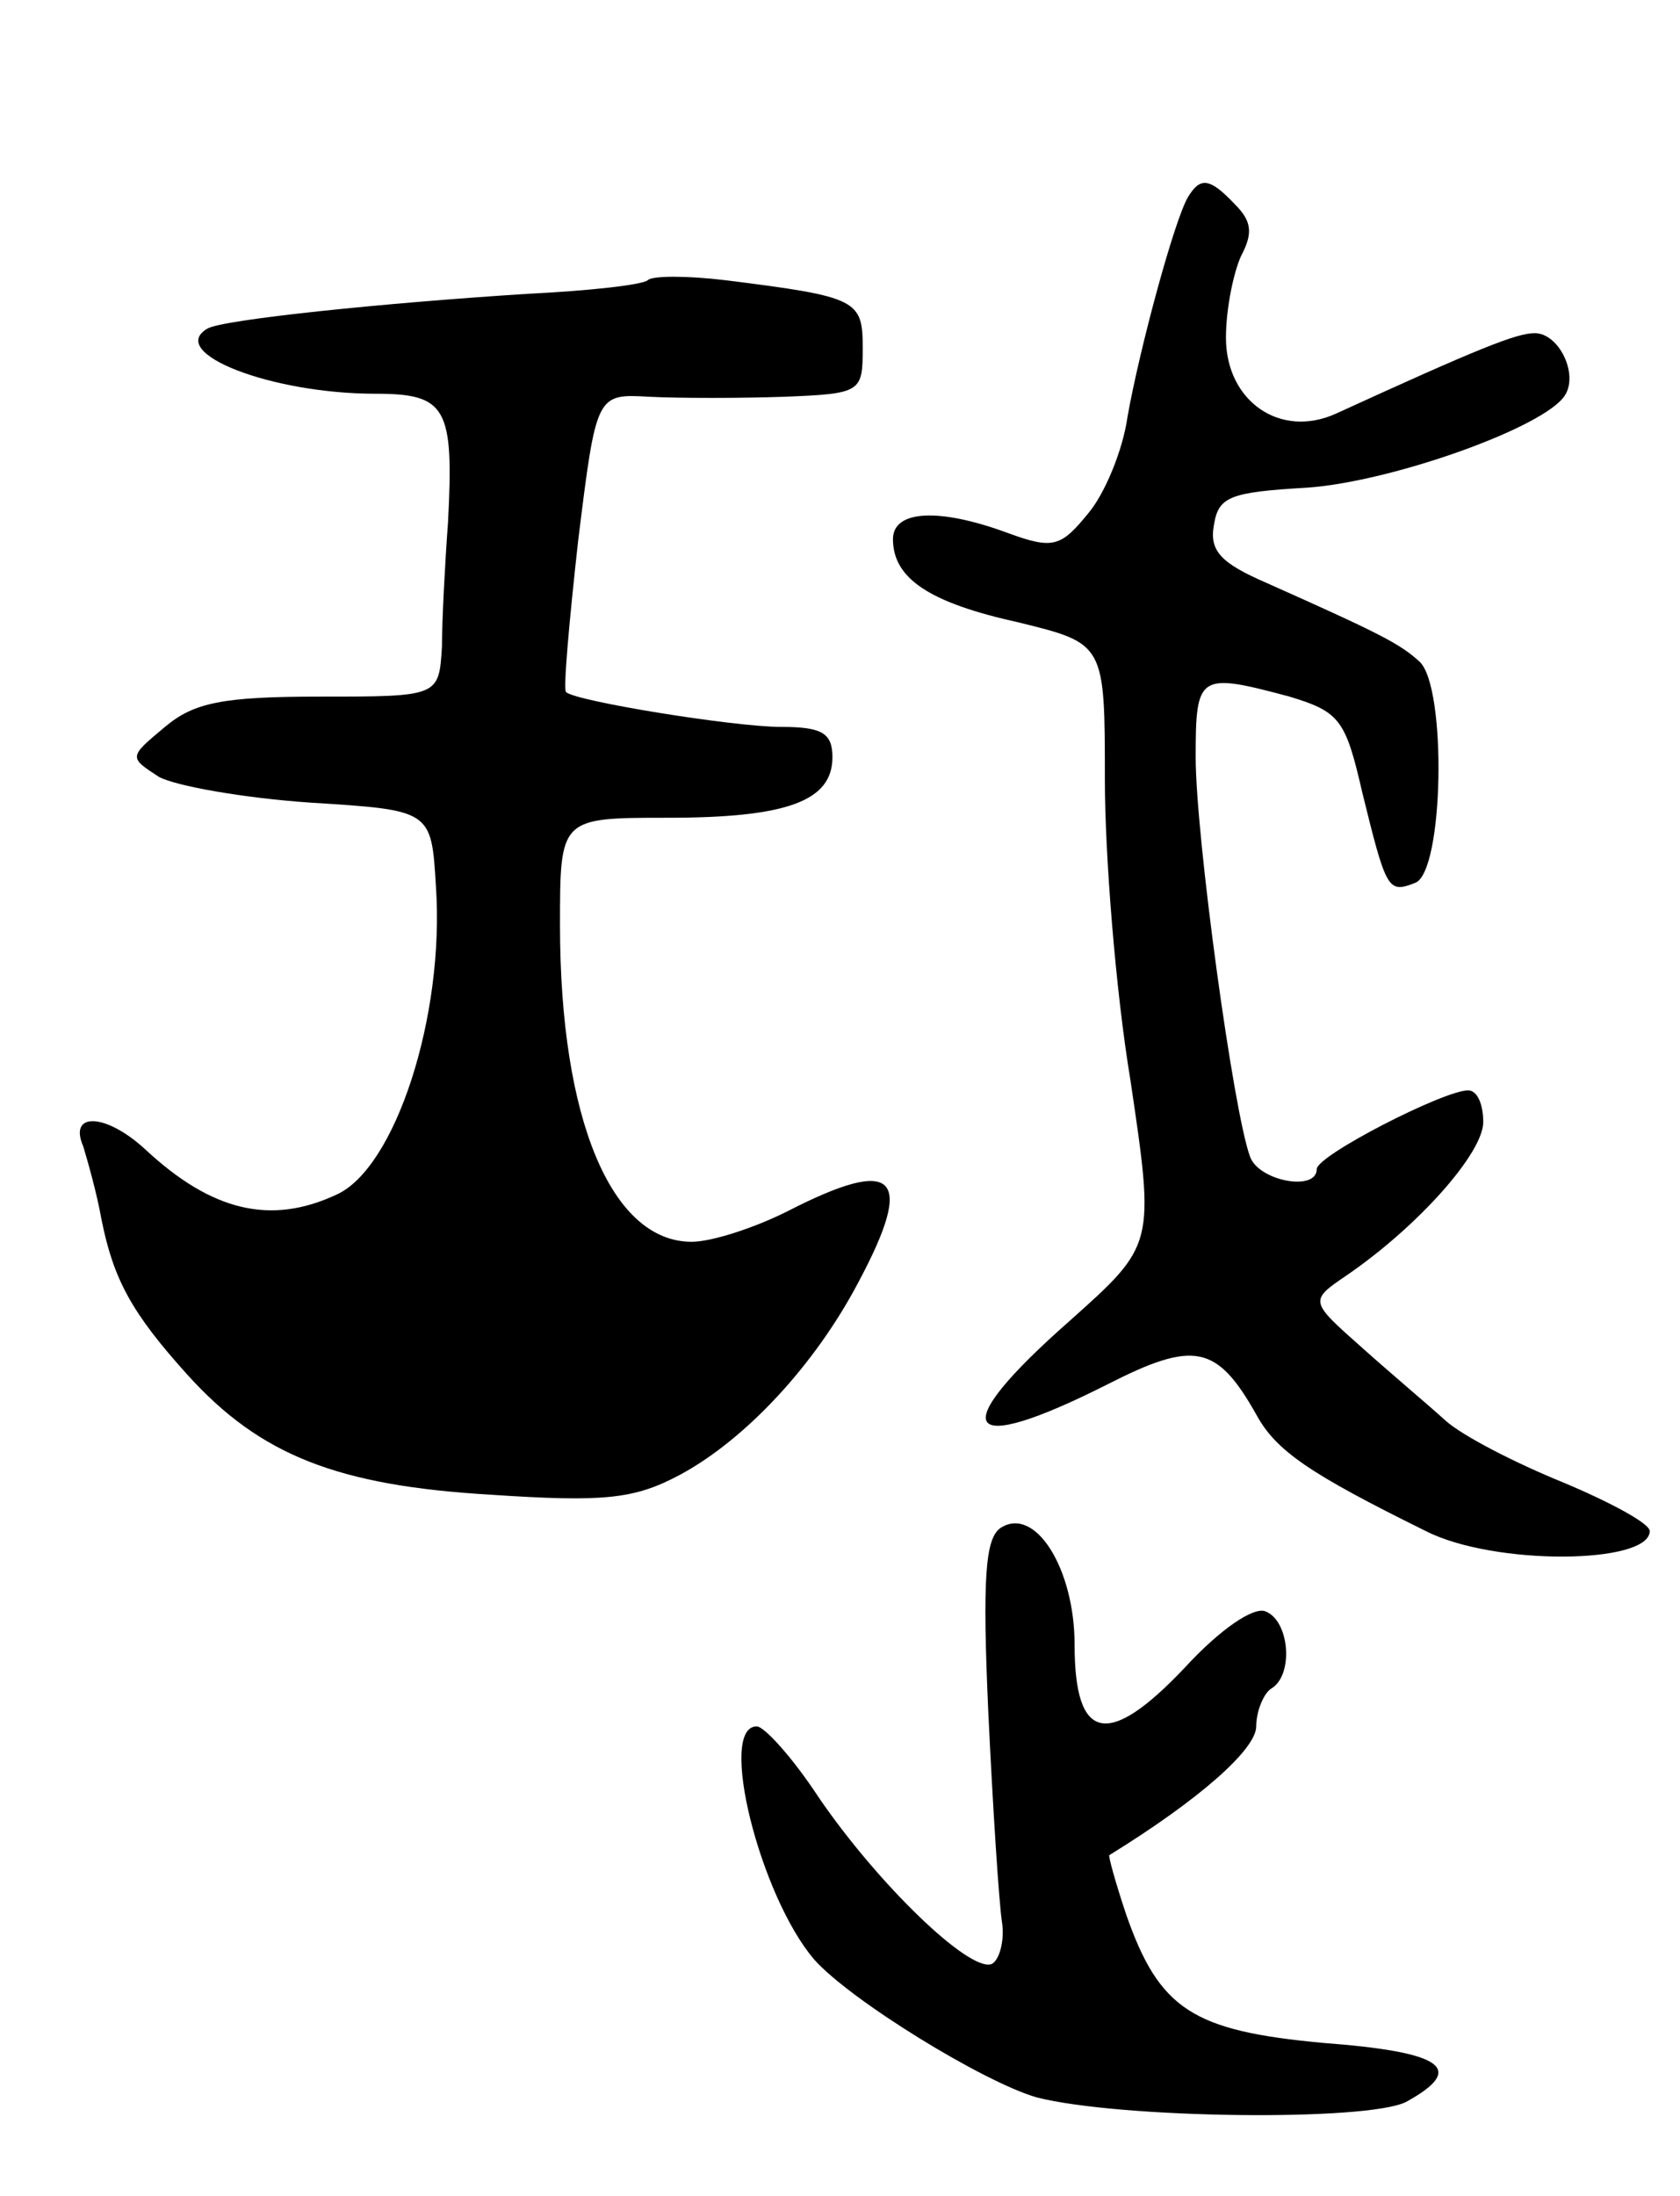 <svg version="1.0" xmlns="http://www.w3.org/2000/svg"
 width="111pt" height="145pt" viewBox="0 0 111 145"
 preserveAspectRatio="xMidYMid meet">
<g transform="translate(0,145) scale(0.1,-0.1)"
fill="#000000" stroke="none">
<path d="M785 1320 c-9 -15 -32 -100 -40 -145 -3 -22 -15 -51 -26 -64 -18 -22
-23 -24 -53 -13 -46 17 -76 15 -76 -4 0 -26 24 -42 83 -55 57 -14 57 -14 57
-104 0 -49 7 -139 17 -199 16 -108 16 -108 -40 -158 -83 -73 -72 -91 25 -42
57 29 72 26 98 -20 13 -24 35 -39 112 -77 45 -23 148 -22 148 0 0 5 -26 19
-57 32 -32 13 -67 31 -78 41 -11 10 -36 31 -55 48 -35 31 -35 31 -10 48 48 33
90 81 90 101 0 12 -4 21 -10 21 -16 0 -100 -43 -100 -52 0 -15 -38 -8 -44 8
-11 29 -36 212 -36 264 0 55 2 56 62 40 33 -10 37 -15 48 -63 16 -65 17 -67
35 -60 19 7 21 129 3 146 -13 12 -27 19 -101 52 -30 13 -38 21 -35 38 3 19 10
22 62 25 56 4 157 40 170 61 9 14 -4 41 -20 41 -12 0 -37 -10 -131 -53 -37
-17 -73 8 -73 50 0 19 5 43 10 54 8 15 7 23 -4 34 -17 18 -23 18 -31 5z"/>
<path d="M428 1265 c-3 -3 -38 -7 -79 -9 -95 -6 -202 -17 -212 -23 -27 -16 42
-43 111 -43 47 0 52 -9 48 -85 -2 -27 -4 -65 -4 -82 -2 -33 -2 -33 -81 -33
-64 0 -83 -4 -102 -20 -24 -20 -24 -20 -4 -33 11 -6 56 -14 100 -17 80 -5 80
-5 83 -55 6 -86 -27 -187 -66 -204 -43 -20 -82 -11 -126 30 -26 24 -51 25 -41
2 3 -10 9 -31 12 -48 8 -40 20 -62 57 -103 48 -53 99 -73 200 -79 75 -5 95 -3
125 13 43 23 89 72 118 127 38 71 25 84 -47 47 -22 -11 -50 -20 -63 -20 -53 0
-87 81 -87 209 0 71 0 71 71 71 79 0 109 11 109 40 0 16 -7 20 -34 20 -31 0
-136 17 -142 23 -2 1 2 46 8 100 12 97 12 97 47 95 20 -1 60 -1 89 0 51 2 52
3 52 32 0 32 -3 34 -91 45 -25 3 -48 3 -51 0z"/>
<path d="M661 441 c-10 -7 -12 -33 -8 -122 3 -63 7 -125 9 -138 2 -13 -2 -26
-7 -28 -15 -5 -75 53 -114 110 -17 26 -36 47 -41 47 -26 0 2 -112 38 -154 24
-27 112 -81 147 -91 55 -14 218 -16 244 -3 40 22 25 33 -55 39 -86 8 -108 22
-130 85 -7 21 -12 39 -11 39 60 37 97 70 97 85 0 10 5 22 10 25 15 9 12 45 -4
51 -8 3 -30 -12 -53 -37 -51 -54 -73 -49 -73 15 0 50 -26 92 -49 77z"/>
</g>
</svg>
